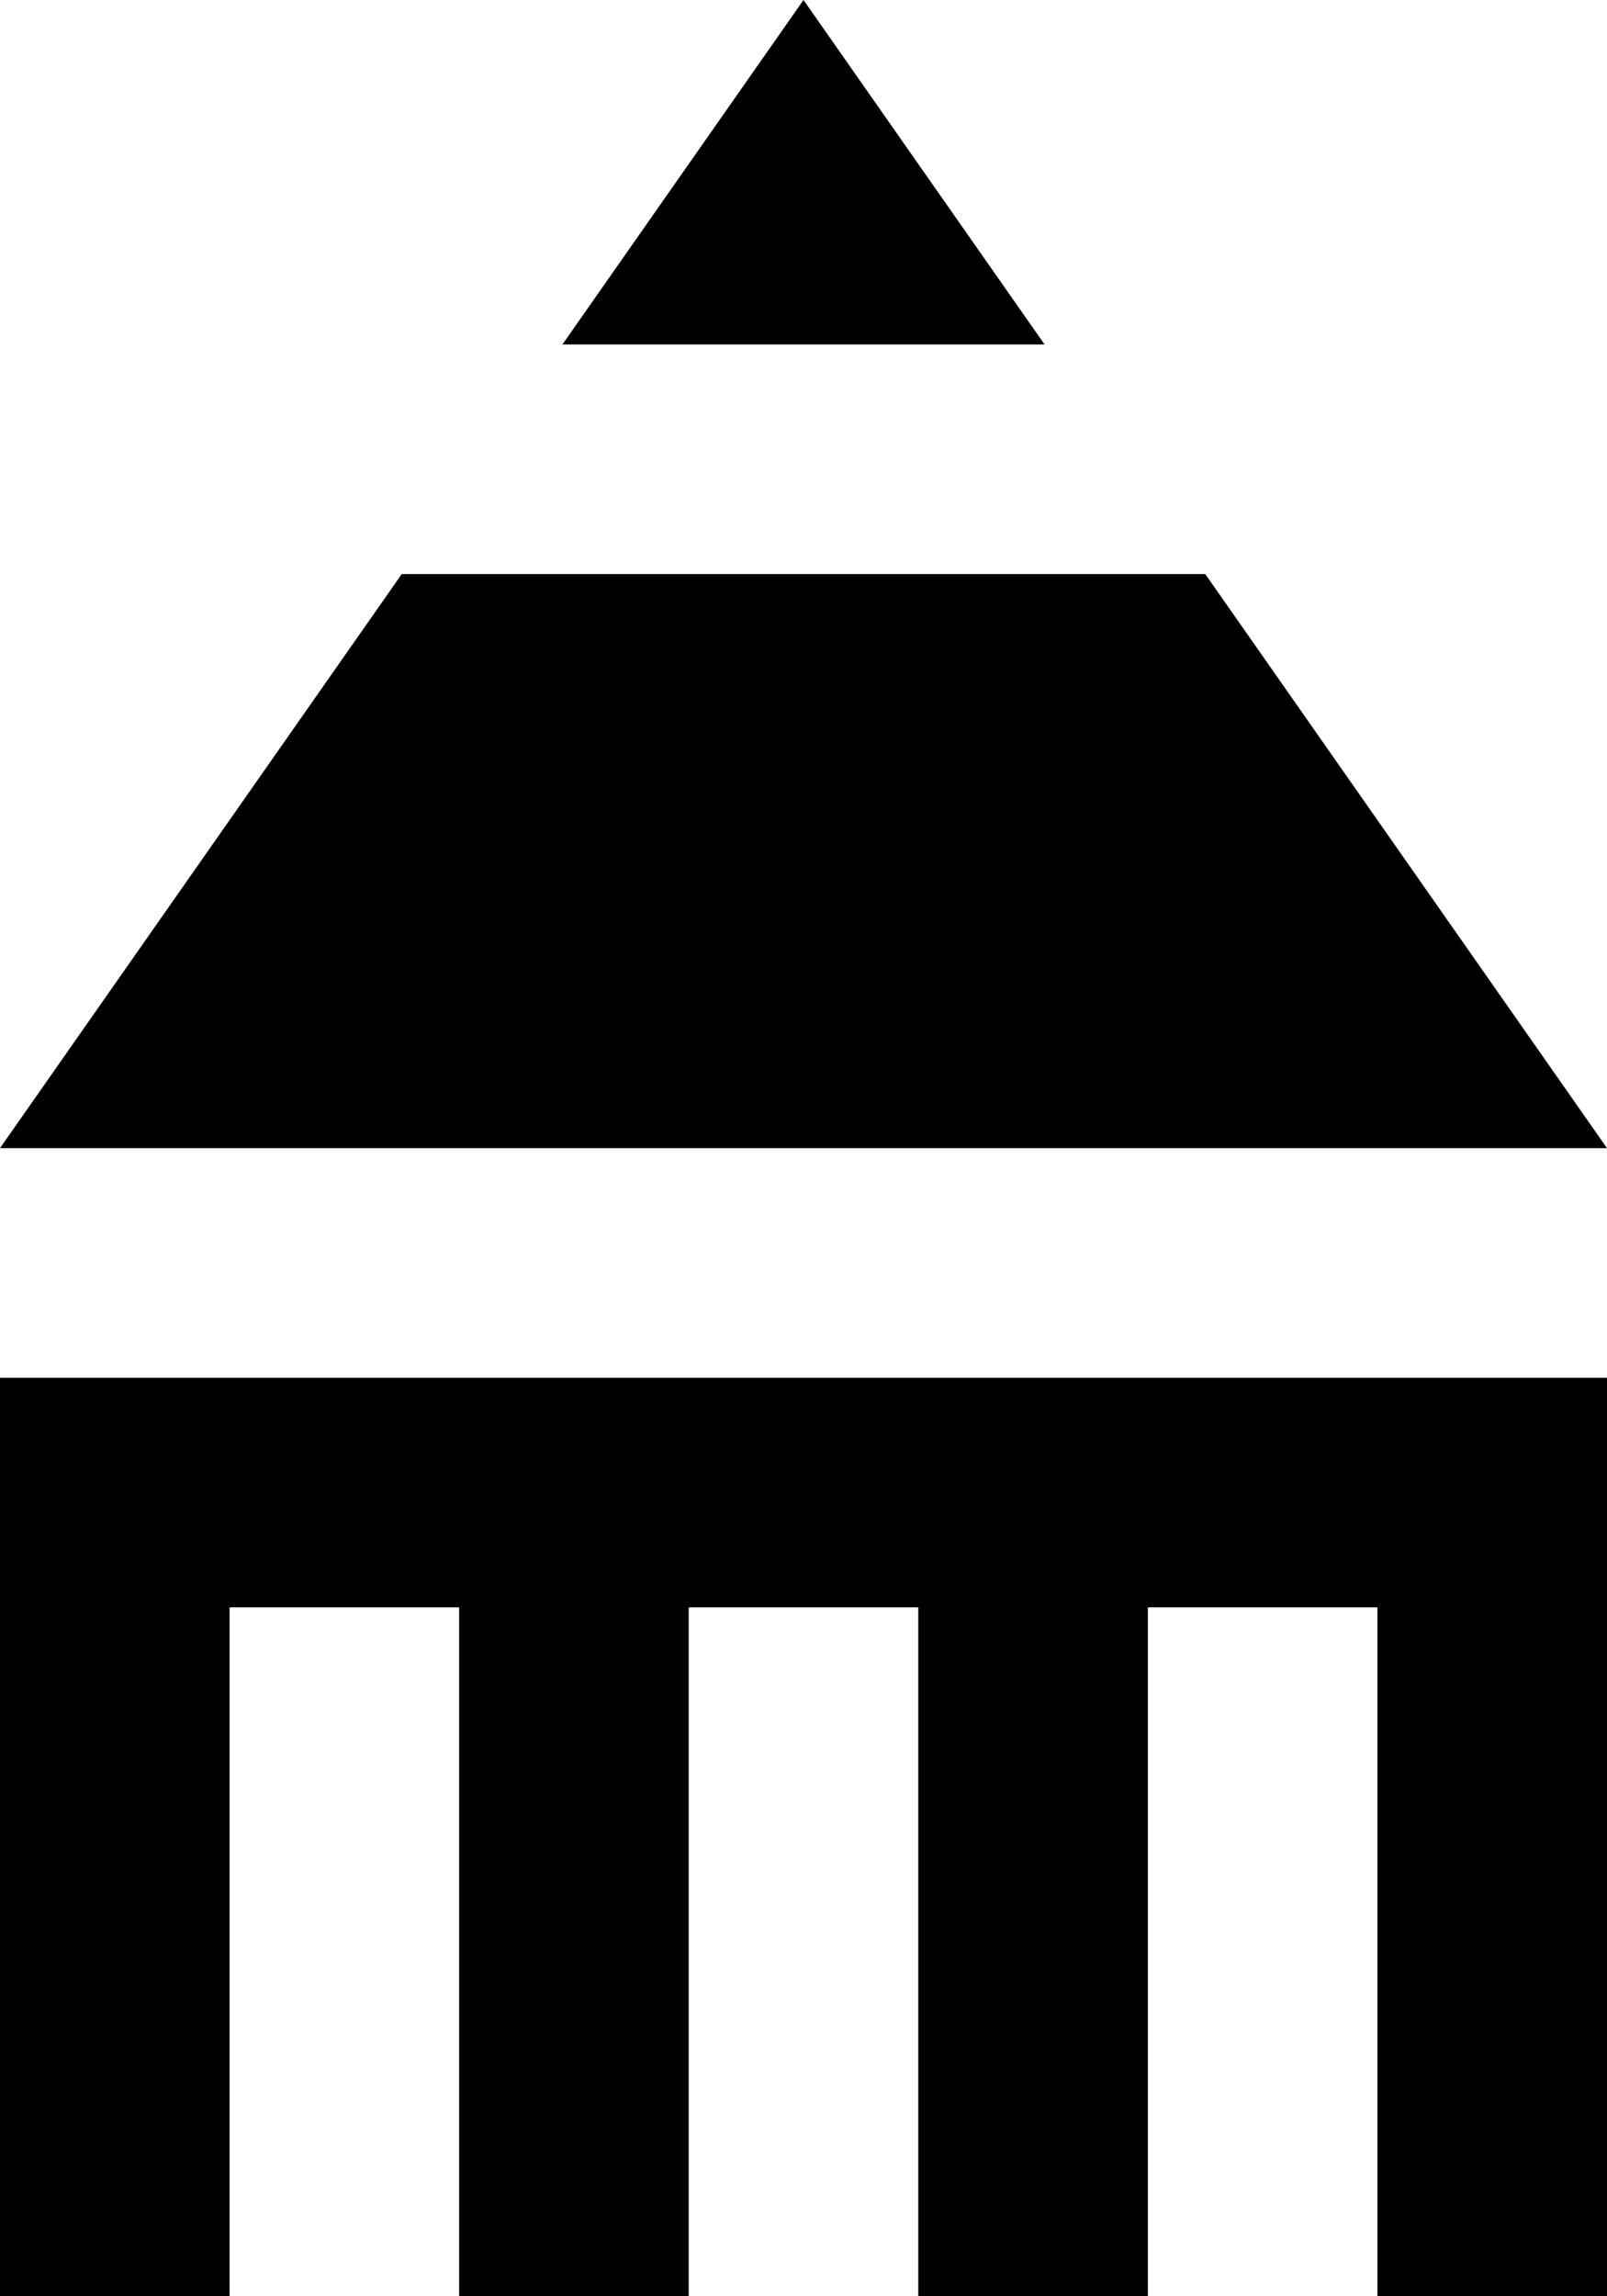 <svg xmlns="http://www.w3.org/2000/svg" viewBox="0 0 14 20">
  <g>
    <polygon class="cls-1" points="7 0 4.9 3 9.1 3 7 0"/>
    <polygon class="cls-1" points="10.5 5 3.5 5 0 10 14 10 10.5 5"/>
    <polygon class="cls-1" points="0 20 2 20 2 14 4 14 4 20 6 20 6 14 8 14 8 20 10 20 10 14 12 14 12 20 14 20 14 12 0 12 0 20"/>
  </g>
</svg>
